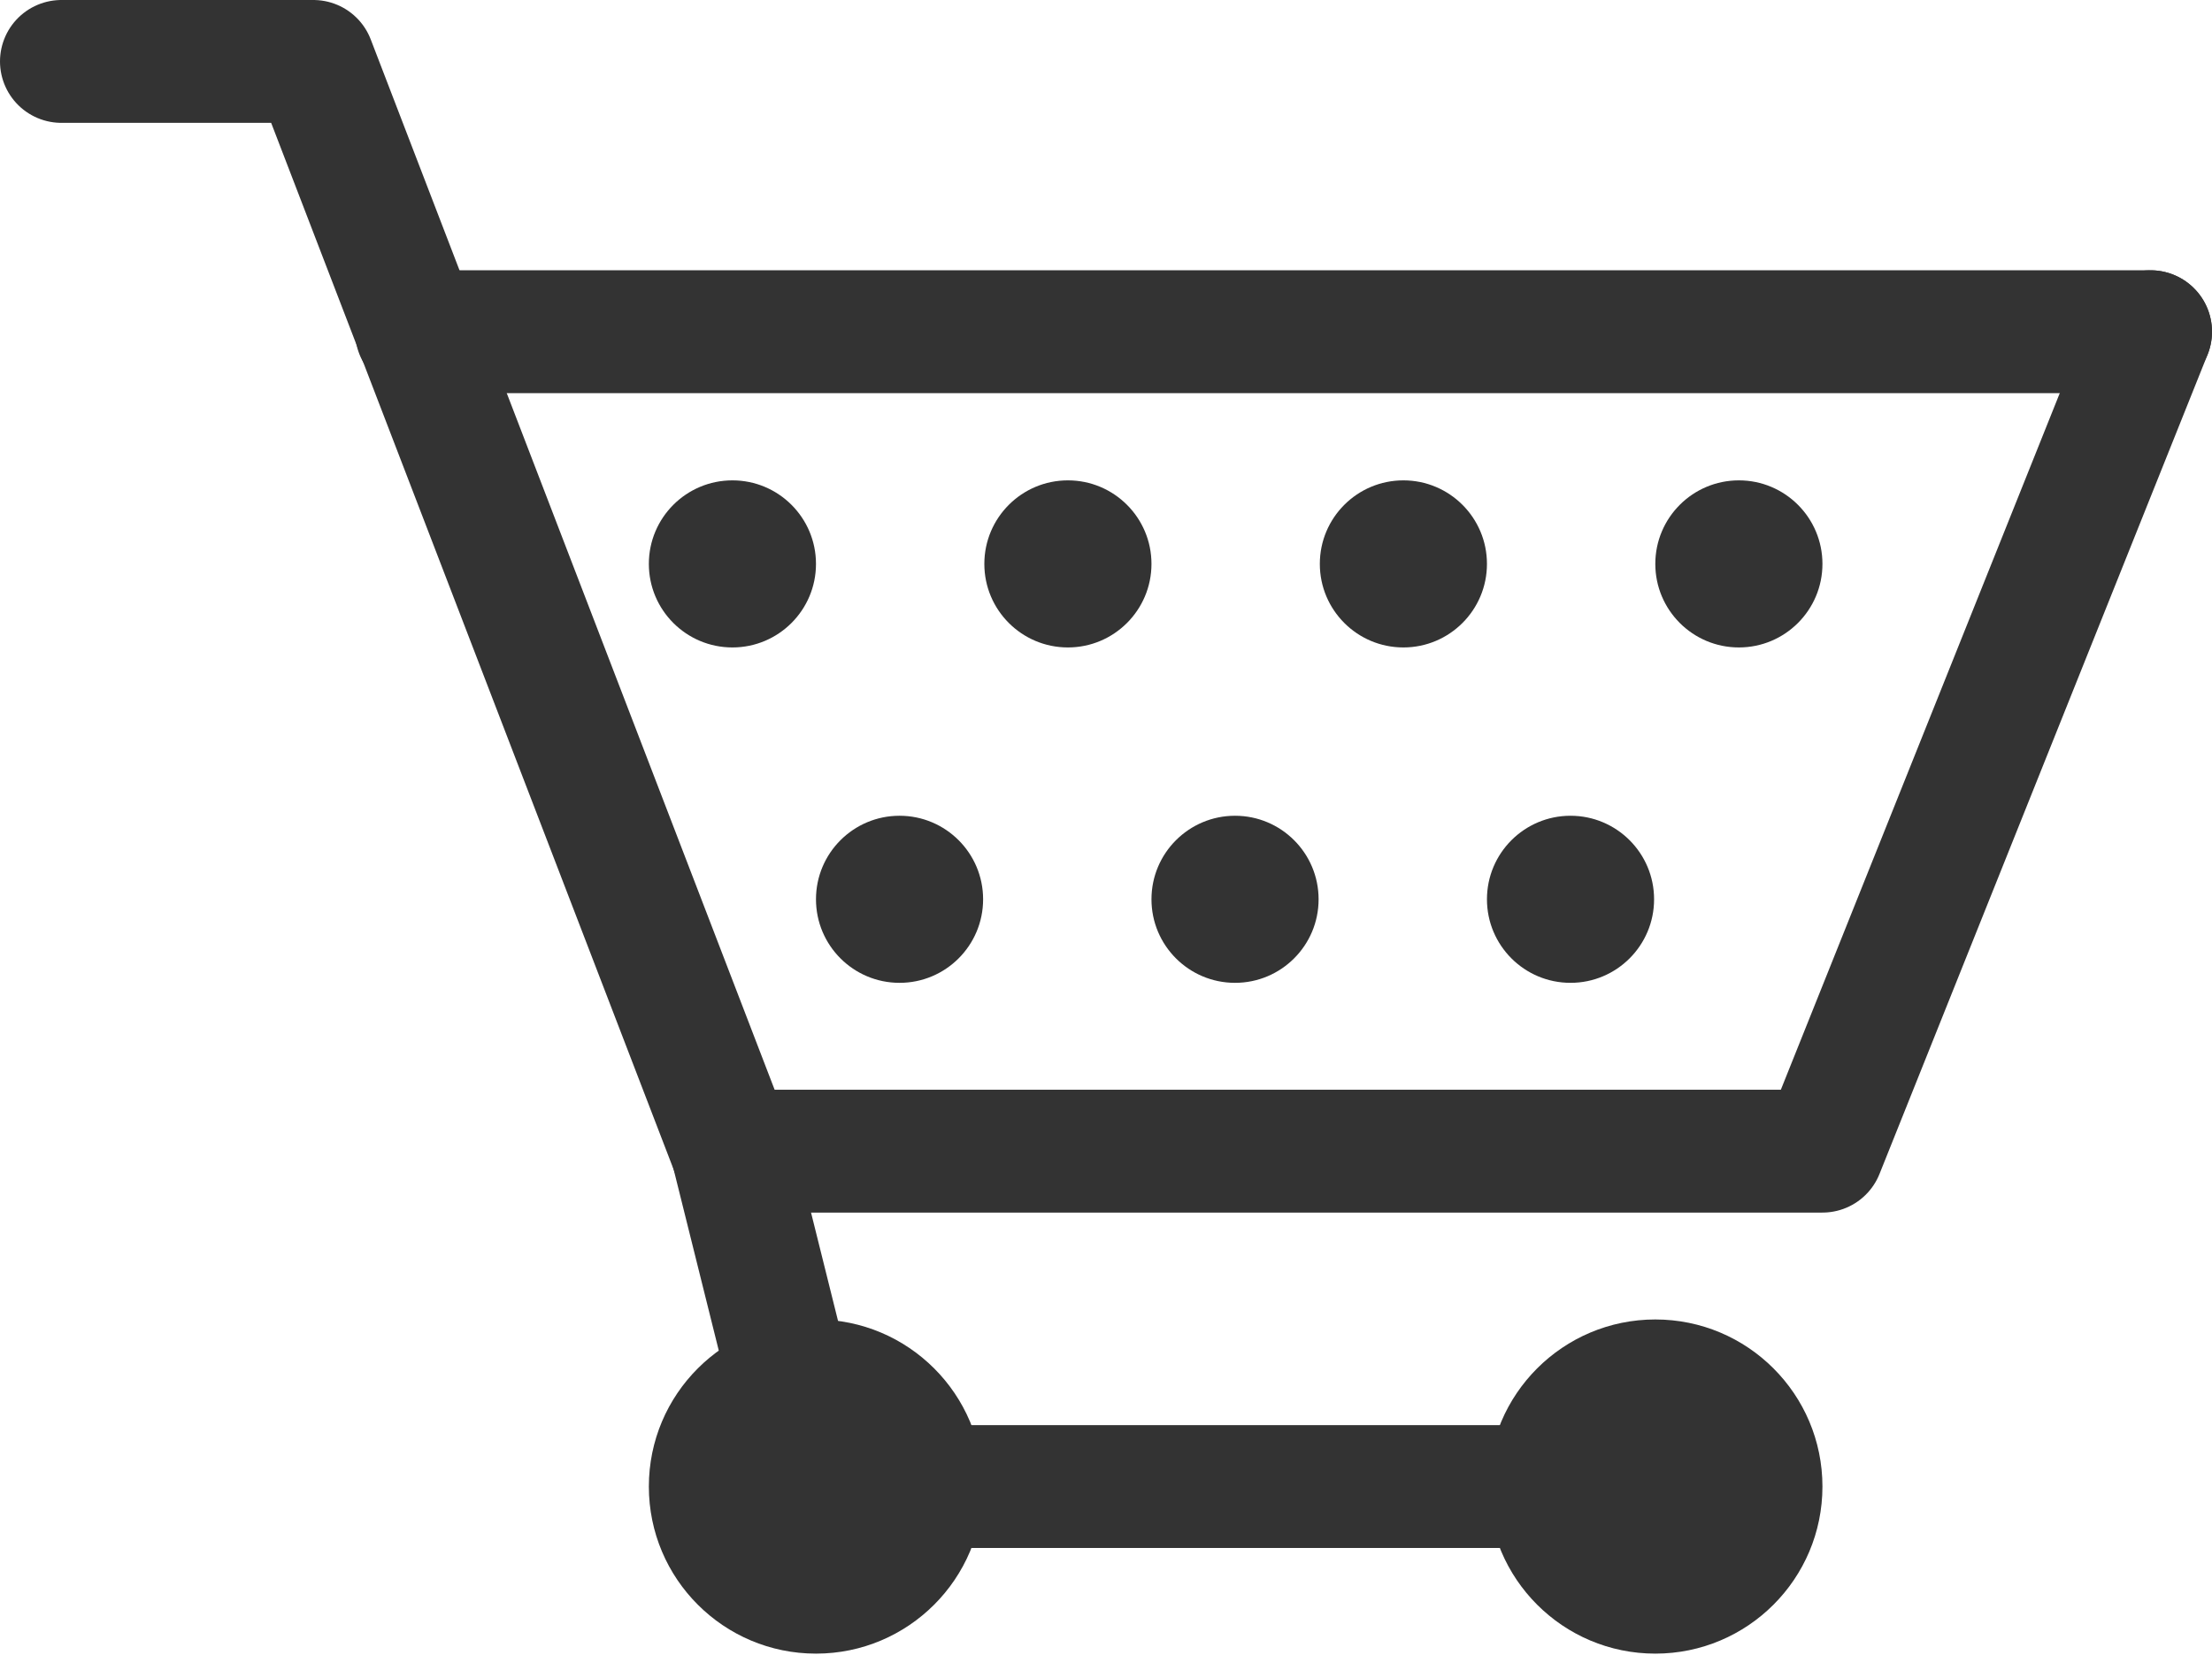 <svg xmlns="http://www.w3.org/2000/svg" viewBox="0 0 18 13.47"><defs><style>.cls-1,.cls-2,.cls-4{fill:none;stroke:#333;}.cls-1,.cls-2{stroke-miterlimit:10;}.cls-2,.cls-4{stroke-linecap:round;}.cls-3{fill:#333;}.cls-4{stroke-linejoin:round;}</style></defs><title>cart-2</title><g id="Слой_2" data-name="Слой 2"><g id="Слой_1-2" data-name="Слой 1"><g id="cart-2"><polyline class="cls-1" points="13.47 12.1 6.64 12.1 5.96 9.37"/><line class="cls-2" x1="3.39" y1="2.7" x2="17.5" y2="2.7"/><circle class="cls-3" cx="6.64" cy="12.1" r="1.36"/><circle class="cls-3" cx="13.47" cy="12.1" r="1.36"/><circle class="cls-3" cx="5.96" cy="4.59" r="0.68"/><circle class="cls-3" cx="8.69" cy="4.59" r="0.68"/><circle class="cls-3" cx="11.42" cy="4.59" r="0.68"/><circle class="cls-3" cx="7.32" cy="7.32" r="0.68"/><circle class="cls-3" cx="10.05" cy="7.32" r="0.68"/><circle class="cls-3" cx="12.78" cy="7.32" r="0.68"/><circle class="cls-3" cx="14.15" cy="4.59" r="0.68"/><polyline class="cls-4" points="0.5 0.5 2.55 0.5 5.96 9.37 14.83 9.37 17.5 2.7"/></g></g></g></svg>